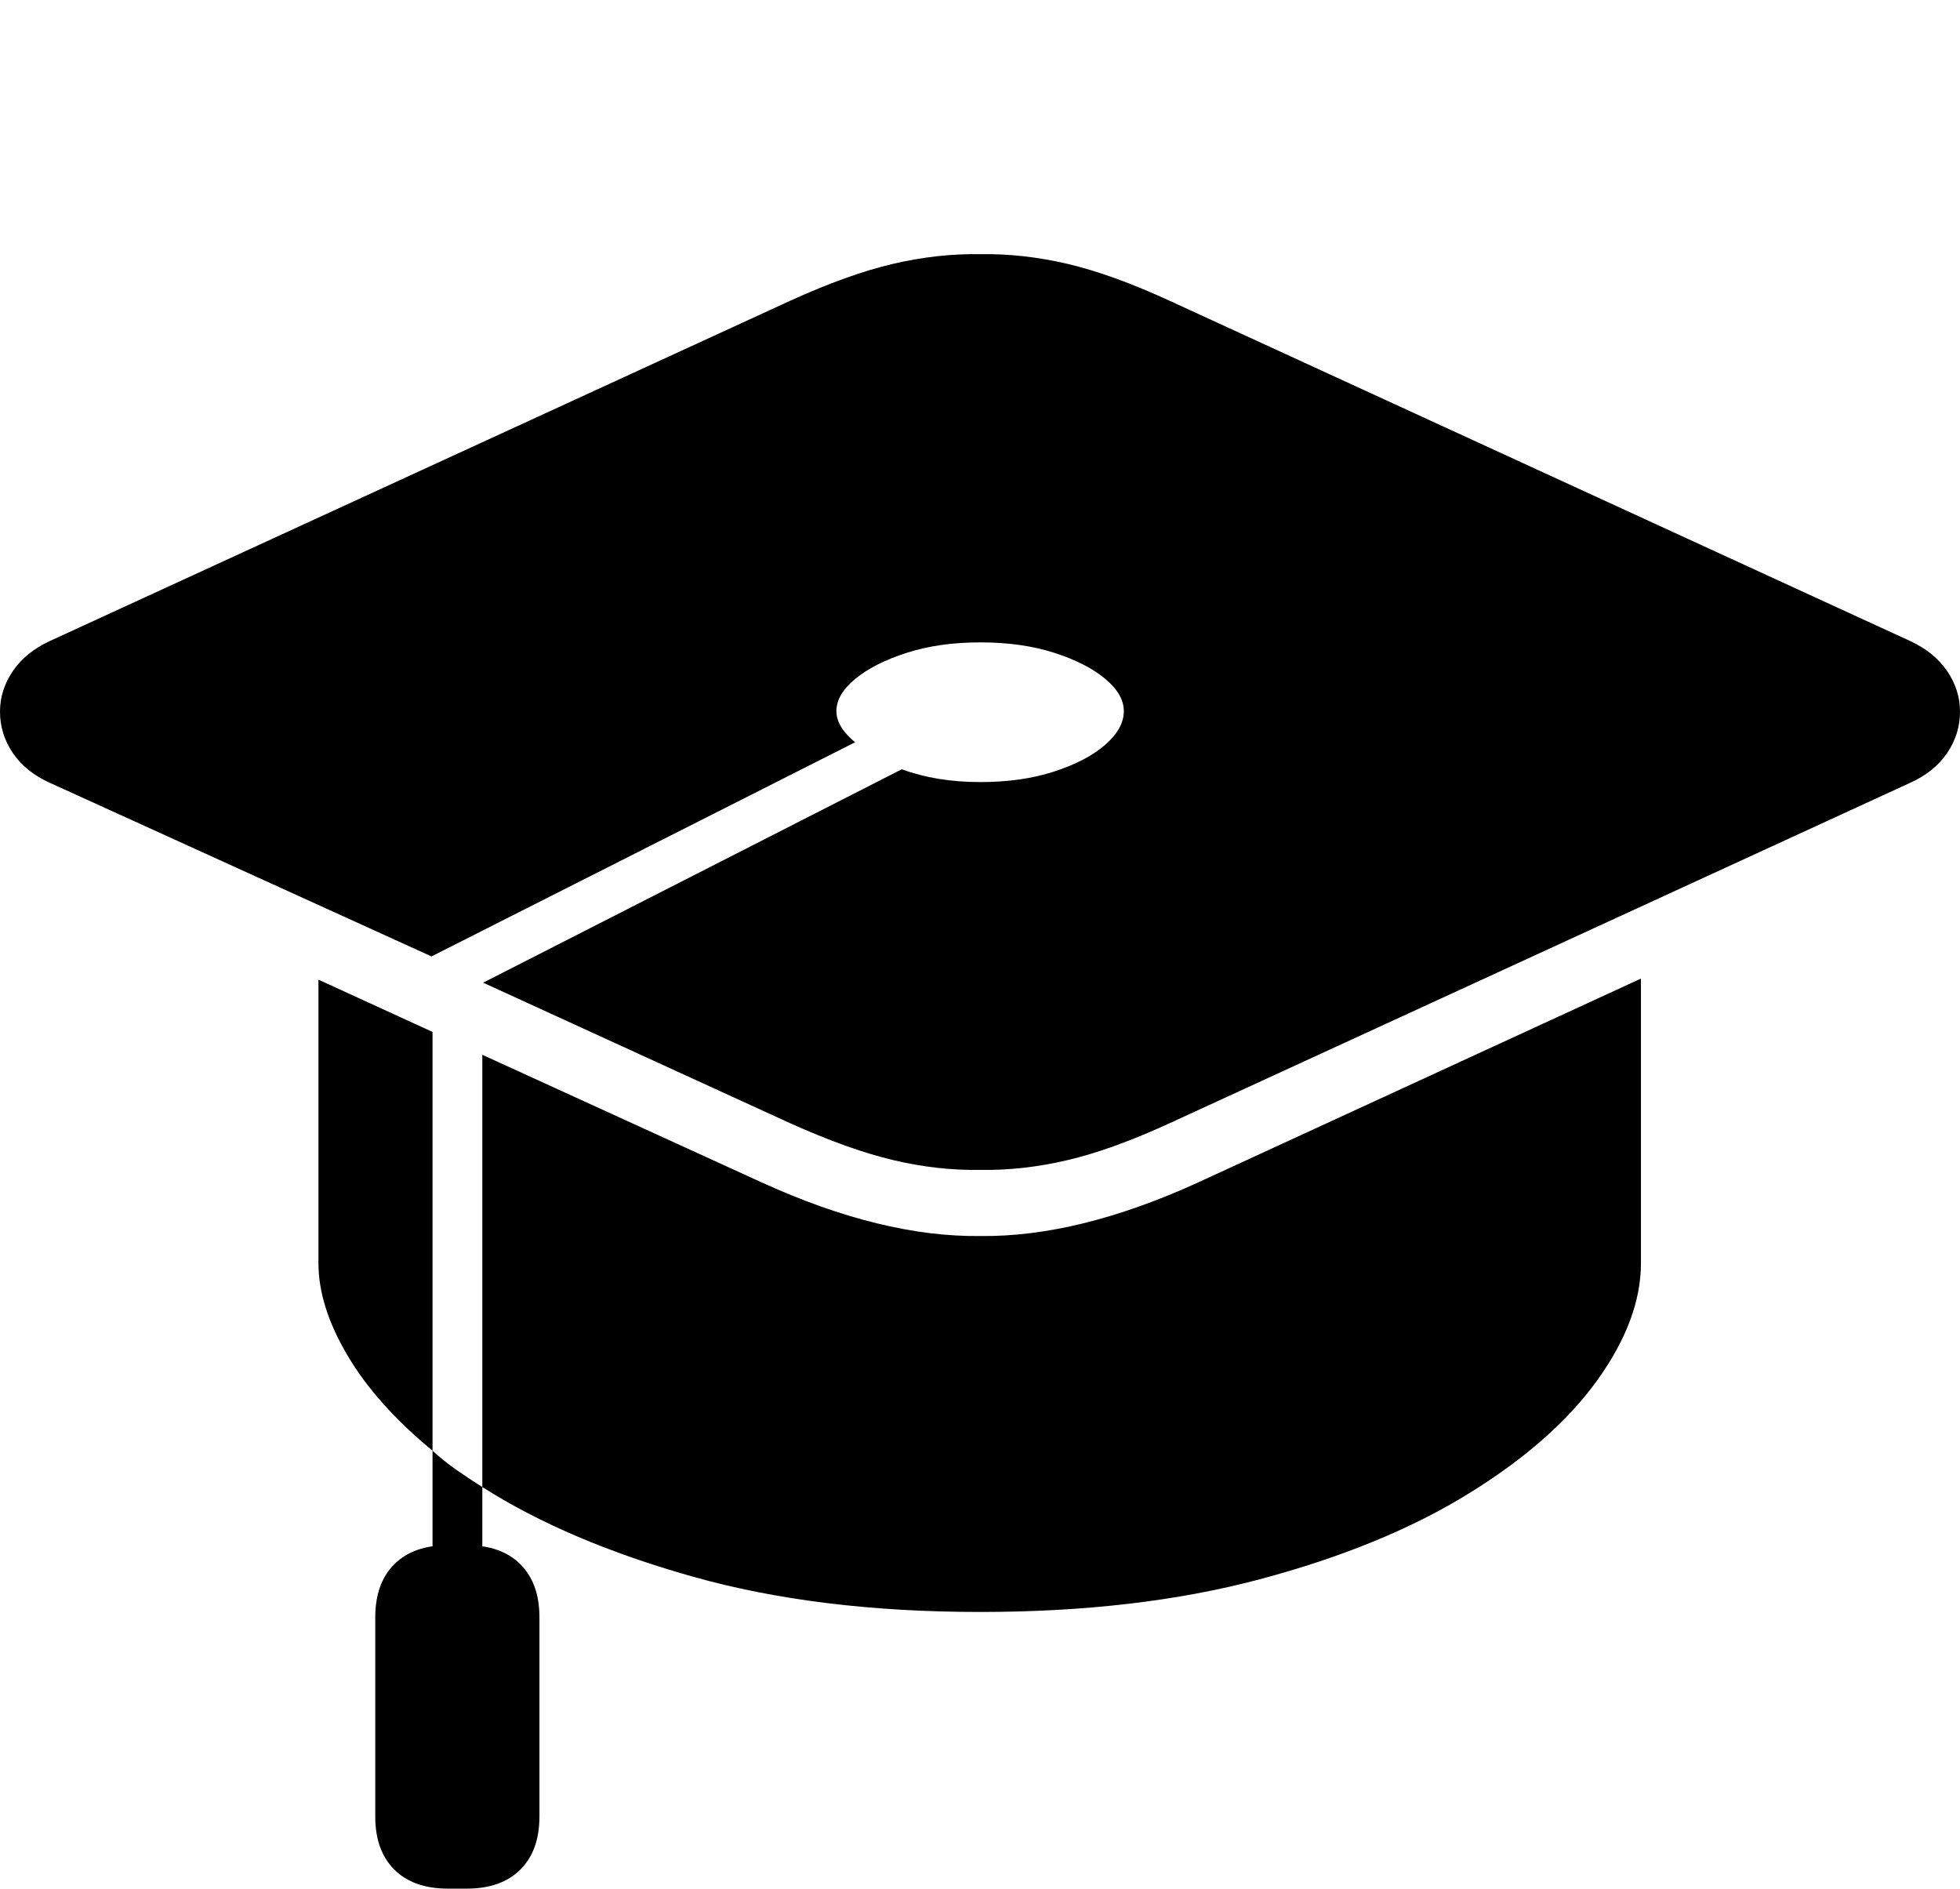 <?xml version="1.0" encoding="UTF-8"?>
<!--Generator: Apple Native CoreSVG 175-->
<!DOCTYPE svg
PUBLIC "-//W3C//DTD SVG 1.1//EN"
       "http://www.w3.org/Graphics/SVG/1.1/DTD/svg11.dtd">
<svg version="1.1" xmlns="http://www.w3.org/2000/svg" xmlns:xlink="http://www.w3.org/1999/xlink" width="25.906" height="24.958">
 <g>
  <rect height="24.958" opacity="0" width="25.906" x="0" y="0"/>
  <path d="M25.245 8.47L15.46 3.975Q14.701 3.626 14.11 3.487Q13.518 3.349 12.955 3.359Q12.395 3.349 11.802 3.487Q11.209 3.626 10.443 3.975L0.661 8.47Q0.34 8.618 0.17 8.868Q0 9.118 0 9.404Q0 9.701 0.17 9.951Q0.34 10.202 0.661 10.346L5.703 12.639L11.302 9.809Q11.055 9.606 11.055 9.397Q11.055 9.176 11.305 8.971Q11.555 8.765 11.984 8.627Q12.413 8.489 12.959 8.489Q13.507 8.489 13.935 8.627Q14.363 8.765 14.608 8.971Q14.854 9.176 14.854 9.397Q14.854 9.628 14.608 9.842Q14.363 10.056 13.935 10.195Q13.507 10.335 12.959 10.335Q12.377 10.335 11.919 10.166L6.386 12.986L10.443 14.843Q11.219 15.192 11.807 15.331Q12.395 15.47 12.955 15.46Q13.518 15.47 14.11 15.331Q14.701 15.192 15.46 14.843L25.245 10.346Q25.566 10.202 25.736 9.951Q25.906 9.701 25.906 9.404Q25.906 9.118 25.736 8.868Q25.566 8.618 25.245 8.47ZM6.375 13.939L6.375 19.651Q7.5 20.368 9.156 20.835Q10.812 21.302 12.955 21.302Q15.029 21.302 16.651 20.87Q18.272 20.438 19.396 19.747Q20.52 19.057 21.105 18.249Q21.689 17.441 21.689 16.692L21.689 12.932L15.827 15.63Q14.246 16.35 12.955 16.334Q11.66 16.35 10.077 15.63ZM4.209 12.946L4.209 16.692Q4.209 17.263 4.593 17.912Q4.976 18.561 5.717 19.171L5.717 13.637ZM5.717 21.361L6.375 21.361L6.375 19.651Q6.196 19.539 6.029 19.422Q5.861 19.304 5.717 19.171ZM4.96 21.373L4.96 24.005Q4.96 24.455 5.211 24.706Q5.463 24.958 5.92 24.958L6.17 24.958Q6.626 24.958 6.878 24.706Q7.13 24.455 7.13 24.005L7.13 21.373Q7.13 20.924 6.878 20.672Q6.626 20.42 6.17 20.42L5.92 20.42Q5.463 20.42 5.211 20.672Q4.96 20.924 4.96 21.373Z" fill="#000000"/>
 </g>
</svg>
